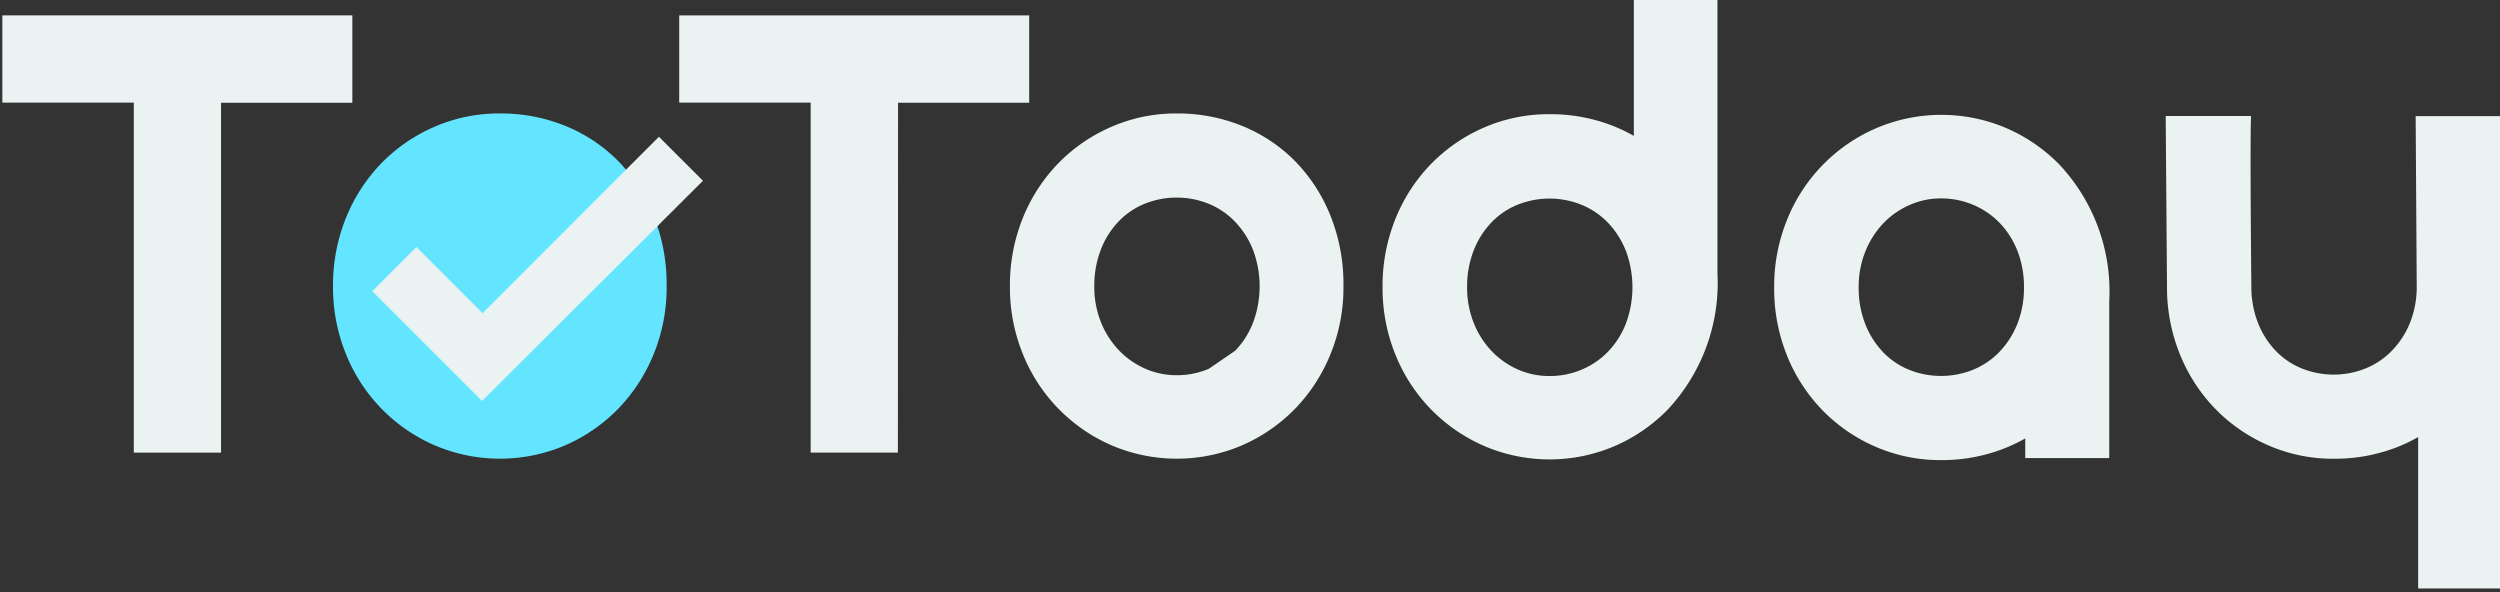 <svg xmlns="http://www.w3.org/2000/svg" viewBox="0 0 650.02 154">
	<rect x="0" y="0" width="650.02" height="154" fill="#333333" stroke="none"/>
	<defs>
		<style>
			.cls-1 {
				fill: #eaf3f2;
			}

			.cls-2 {
				fill: #63e5ff;
			}
		</style>
	</defs>
	<g id="ToToday">
		<g id="Layer_7" data-name="Layer 7">
			<path class="cls-1" d="M57.47,117.68H34.79v-91H.61V4h91V26.72H57.47Z" />
			<path class="cls-1" d="M233.46,117.68H210.78v-91H176.6V4h91V26.72h-34.1Z" />
			<path class="cls-1"
				d="M349.31,74.46a45.6,45.6,0,0,1-3.41,17.72,44.32,44.32,0,0,1-9.27,14.2,43.54,43.54,0,0,1-13.76,9.44,43.18,43.18,0,0,1-33.78,0A43.48,43.48,0,0,1,266,92.18a45.78,45.78,0,0,1-3.41-17.72A46.5,46.5,0,0,1,266,56.54a43.92,43.92,0,0,1,9.32-14.24,43.2,43.2,0,0,1,13.8-9.39,41.88,41.88,0,0,1,16.85-3.41,44.52,44.52,0,0,1,16.93,3.21,41,41,0,0,1,13.76,9.12A43.21,43.21,0,0,1,345.9,56,47.92,47.92,0,0,1,349.31,74.46ZM321.16,91.19a22,22,0,0,0,4.64-7.29,27,27,0,0,0,0-18.92,22.4,22.4,0,0,0-4.64-7.29A19.86,19.86,0,0,0,314.3,53a22.28,22.28,0,0,0-16.73,0,19.52,19.52,0,0,0-6.82,4.68A22.22,22.22,0,0,0,286.19,65a25.77,25.77,0,0,0-1.66,9.48,24.52,24.52,0,0,0,1.66,9.12,22.86,22.86,0,0,0,4.56,7.29,21.19,21.19,0,0,0,6.82,4.88,20,20,0,0,0,8.37,1.79,21.15,21.15,0,0,0,8.36-1.67" />
			<path class="cls-1"
				d="M424.81-1V35.34a42.83,42.83,0,0,0-5-2.44,44.52,44.52,0,0,0-16.93-3.21A42.1,42.1,0,0,0,386,33.1a43.34,43.34,0,0,0-13.79,9.4,43.81,43.81,0,0,0-9.32,14.24,46.47,46.47,0,0,0-3.41,17.92,45.78,45.78,0,0,0,3.41,17.72A43.45,43.45,0,0,0,386,116a43.09,43.09,0,0,0,33.79,0,43.51,43.51,0,0,0,13.76-9.43,48.21,48.21,0,0,0,13-35.56V-1Zm-2.07,85.13a21.93,21.93,0,0,1-4.64,7.3,20.71,20.71,0,0,1-6.86,4.68,21.15,21.15,0,0,1-8.36,1.66A20,20,0,0,1,394.51,96a21.34,21.34,0,0,1-6.82-4.88,22.86,22.86,0,0,1-4.56-7.29,24.57,24.57,0,0,1-1.67-9.12,25.77,25.77,0,0,1,1.67-9.48,22.37,22.37,0,0,1,4.56-7.3,19.62,19.62,0,0,1,6.82-4.67,22.28,22.28,0,0,1,16.73,0,20,20,0,0,1,6.86,4.67,22.55,22.55,0,0,1,4.64,7.3,27,27,0,0,1,0,18.91Z" />
			<path class="cls-1"
				d="M548.42,119.1V78.31a48.16,48.16,0,0,0-13-35.56,43.43,43.43,0,0,0-13.76-9.44,43.07,43.07,0,0,0-33.78,0A43.48,43.48,0,0,0,464.71,57a45.78,45.78,0,0,0-3.41,17.72,46.5,46.5,0,0,0,3.41,17.92A43.93,43.93,0,0,0,474,106.82a43.18,43.18,0,0,0,13.8,9.4,42.08,42.08,0,0,0,16.85,3.41,44.48,44.48,0,0,0,16.93-3.21,43.61,43.61,0,0,0,5-2.43v5.11ZM526.25,74.67a25.36,25.36,0,0,1-1.7,9.48,22.67,22.67,0,0,1-4.64,7.29,20,20,0,0,1-6.86,4.68,22.28,22.28,0,0,1-16.73,0,19.42,19.42,0,0,1-6.82-4.68,22.32,22.32,0,0,1-4.56-7.29,25.77,25.77,0,0,1-1.67-9.48,24.53,24.53,0,0,1,1.67-9.12,23,23,0,0,1,4.56-7.3,21.21,21.21,0,0,1,6.82-4.87,19.93,19.93,0,0,1,8.36-1.79,21.24,21.24,0,0,1,8.37,1.67,20.82,20.82,0,0,1,6.86,4.68,22.14,22.14,0,0,1,4.64,7.29A25.45,25.45,0,0,1,526.25,74.67Z" />
			<path class="cls-1"
				d="M628.37,74.63a25.08,25.08,0,0,1-1.7,9.17A22.51,22.51,0,0,1,622,91.09a19.86,19.86,0,0,1-6.86,4.68,22.28,22.28,0,0,1-16.73,0,19.61,19.61,0,0,1-6.82-4.68,22.32,22.32,0,0,1-4.56-7.29,25.72,25.72,0,0,1-1.66-9.17s-.4-39.08-.07-44.47H563.1l.34,44.47a46.16,46.16,0,0,0,3.4,17.61,43.92,43.92,0,0,0,9.32,14.24,43.2,43.2,0,0,0,13.8,9.39,41.88,41.88,0,0,0,16.85,3.41,44.52,44.52,0,0,0,16.93-3.21,42.78,42.78,0,0,0,5-2.43V153h21.8V78a30.07,30.07,0,0,0,.09-3.33l-.3-44.47H628.09Z" />
			<path class="cls-2"
				d="M173.33,74.46a45.78,45.78,0,0,1-3.41,17.72,44.52,44.52,0,0,1-9.28,14.2,43.43,43.43,0,0,1-13.76,9.44,43.18,43.18,0,0,1-33.78,0A43.48,43.48,0,0,1,90,92.18a45.78,45.78,0,0,1-3.41-17.72A46.5,46.5,0,0,1,90,56.54,44.08,44.08,0,0,1,99.3,42.3a43.31,43.31,0,0,1,13.8-9.39A41.91,41.91,0,0,1,130,29.5a44.48,44.48,0,0,1,16.93,3.21,40.86,40.86,0,0,1,13.76,9.12A43.39,43.39,0,0,1,169.92,56,48.11,48.11,0,0,1,173.33,74.46Z" />
			<path class="cls-1" d="M171.33,35.56,182.77,47l-57.42,57.25L96.8,75.71l11.47-11.48,17.2,17.2Z" />
		</g>
	</g>
</svg>
